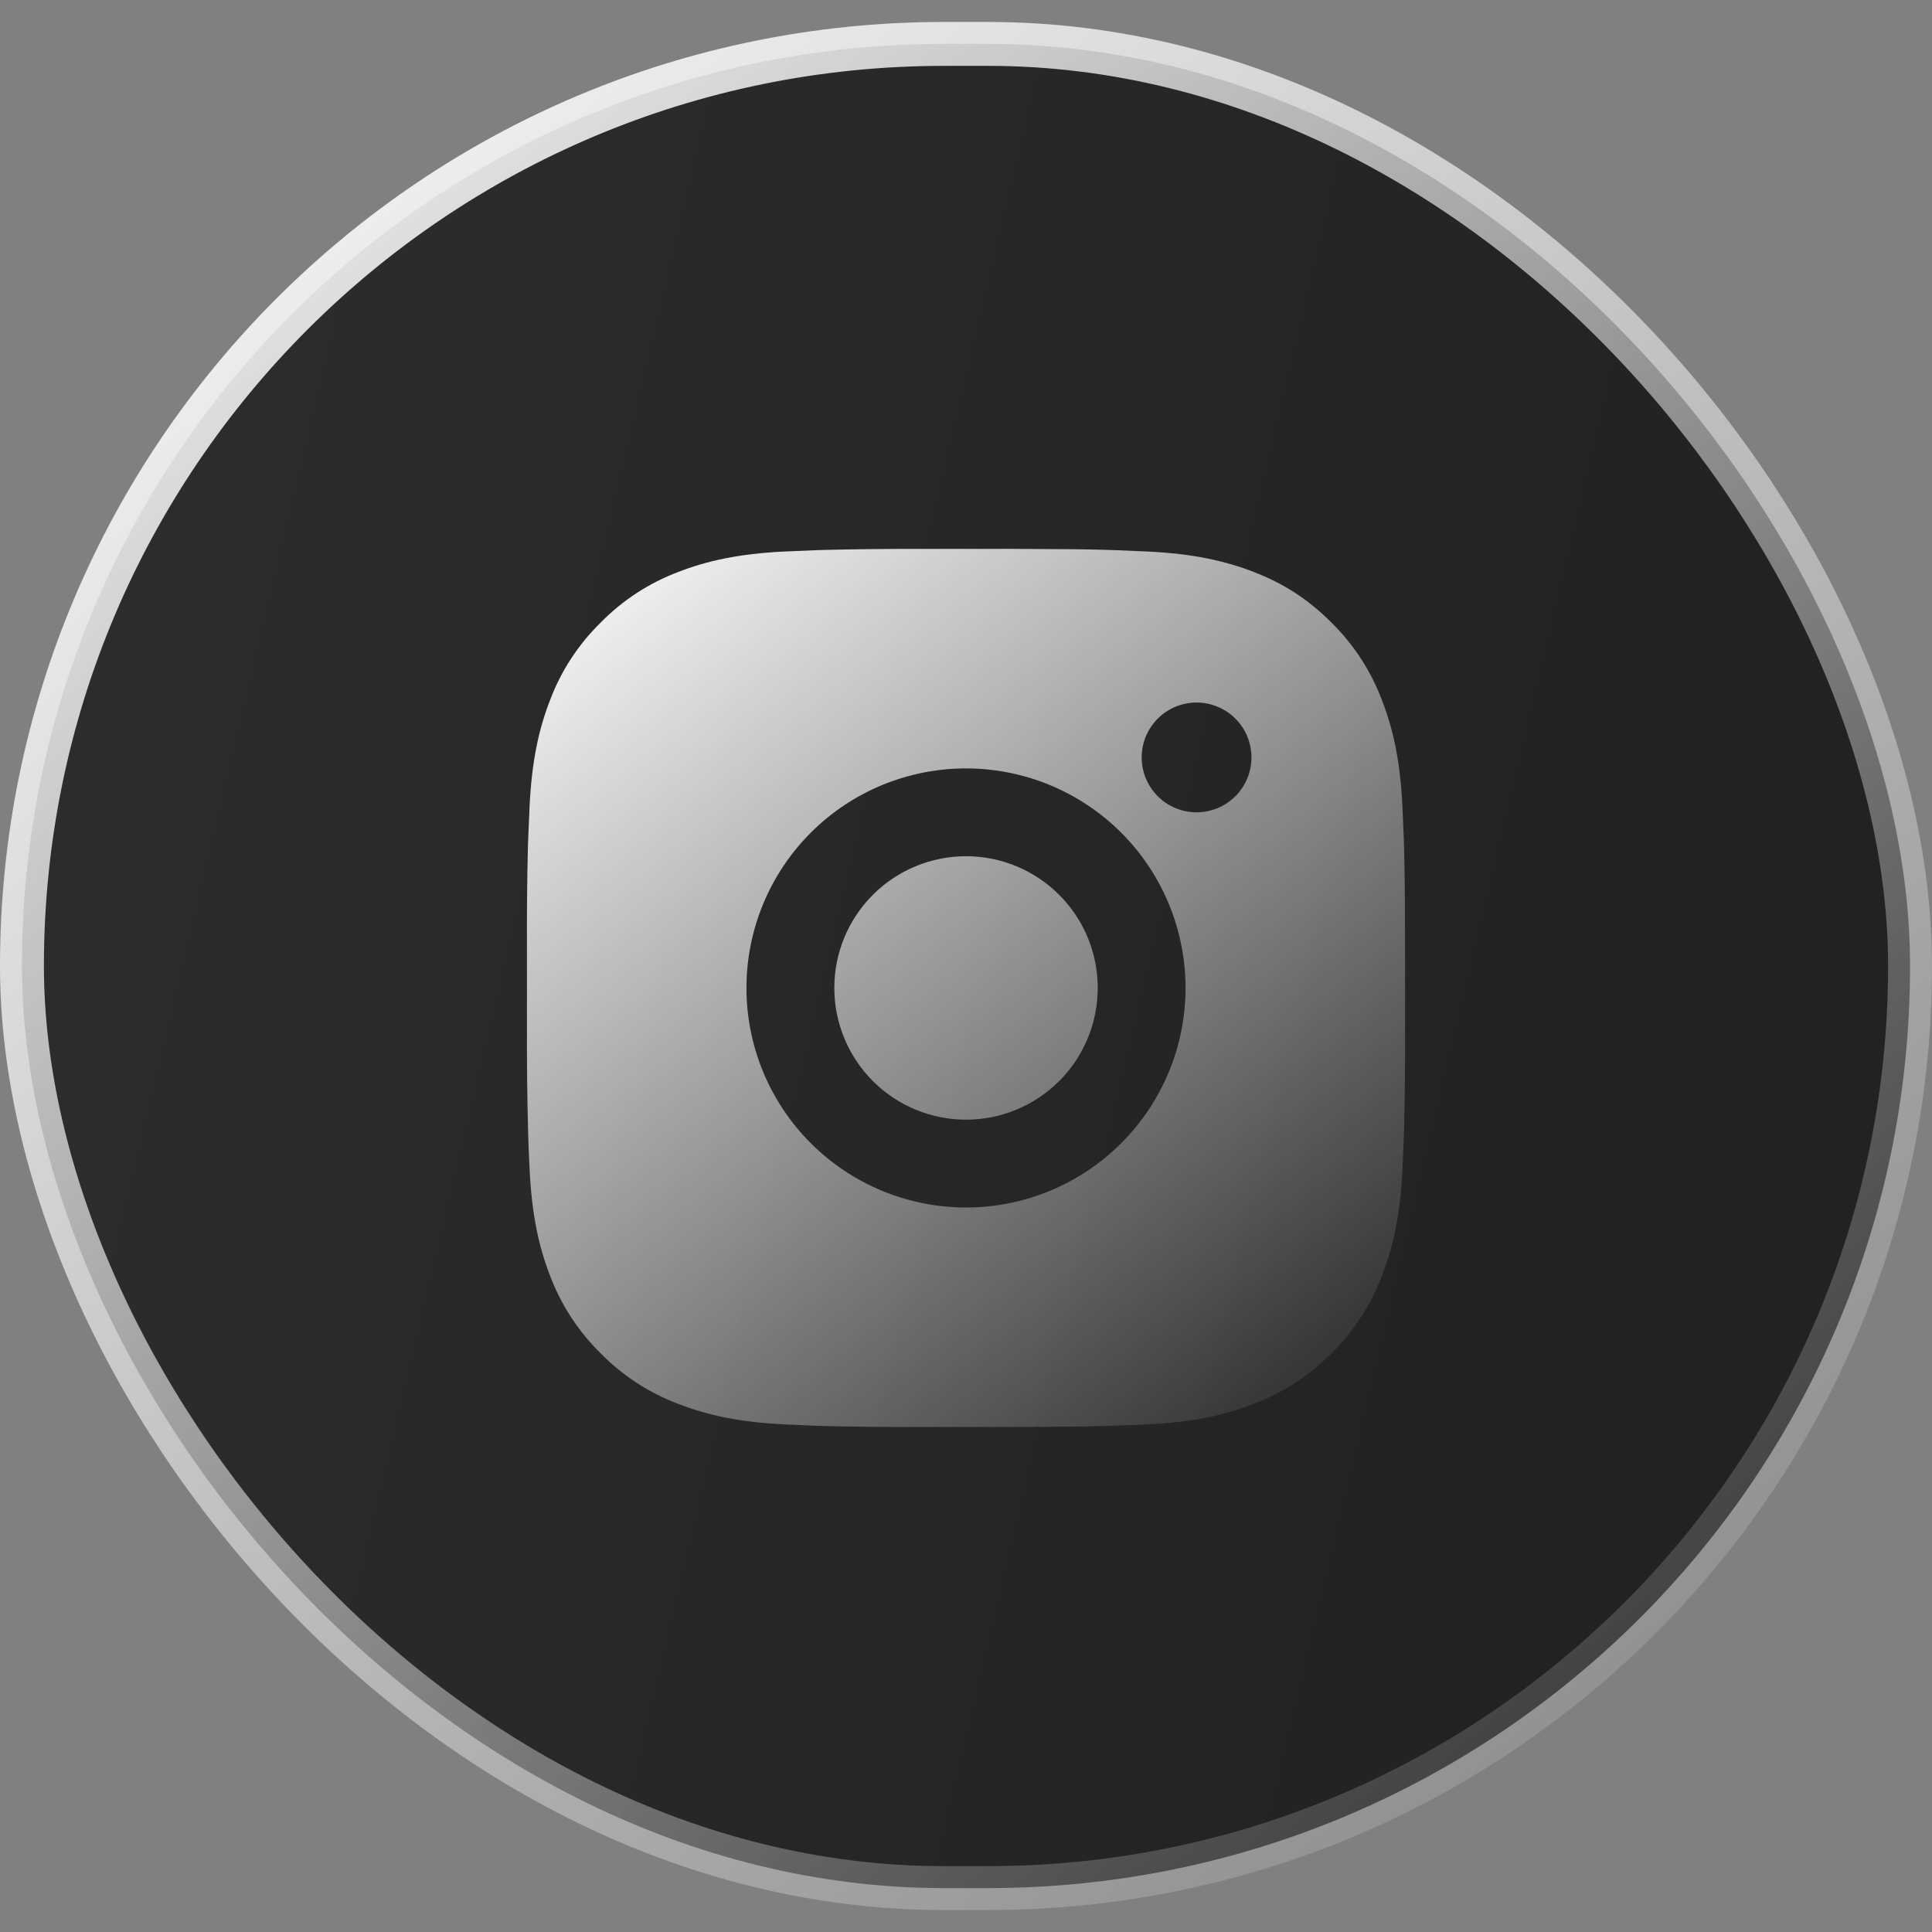 <svg width="44" height="44" viewBox="0 0 44 44" fill="none" xmlns="http://www.w3.org/2000/svg">
<rect x="0" y="0" width="44" height="44" fill="#808080" stroke="none"/>
<rect x="0.5" y="1" width="43" height="42" rx="21" fill="url(#paint0_linear_107_1530)" stroke="url(#paint1_linear_107_1530)"/>
<path d="M23.028 12.5C24.153 12.503 24.724 12.509 25.217 12.523L25.411 12.53C25.635 12.538 25.856 12.548 26.123 12.56C27.187 12.61 27.913 12.778 28.55 13.025C29.21 13.279 29.766 13.623 30.322 14.178C30.83 14.678 31.224 15.283 31.475 15.95C31.722 16.587 31.89 17.313 31.94 18.378C31.952 18.644 31.962 18.865 31.97 19.09L31.976 19.284C31.991 19.776 31.997 20.347 31.999 21.472L32 22.218V23.528C32.002 24.257 31.994 24.986 31.977 25.716L31.971 25.91C31.963 26.135 31.953 26.356 31.941 26.622C31.891 27.687 31.721 28.412 31.475 29.05C31.224 29.717 30.831 30.322 30.322 30.822C29.822 31.33 29.217 31.723 28.55 31.974C27.913 32.221 27.187 32.389 26.123 32.44C25.886 32.451 25.648 32.461 25.411 32.469L25.217 32.475C24.724 32.489 24.153 32.496 23.028 32.498L22.282 32.499H20.973C20.243 32.502 19.514 32.494 18.784 32.477L18.59 32.471C18.353 32.462 18.116 32.451 17.878 32.44C16.814 32.389 16.088 32.221 15.45 31.974C14.783 31.724 14.179 31.33 13.68 30.822C13.171 30.322 12.777 29.717 12.526 29.05C12.279 28.413 12.111 27.687 12.061 26.622C12.049 26.384 12.039 26.147 12.031 25.91L12.026 25.716C12.007 24.986 11.999 24.257 12.001 23.528V21.472C11.998 20.742 12.005 20.013 12.023 19.284L12.03 19.09C12.038 18.865 12.048 18.644 12.06 18.378C12.11 17.313 12.278 16.588 12.525 15.95C12.776 15.282 13.17 14.677 13.681 14.178C14.18 13.669 14.784 13.276 15.45 13.025C16.088 12.778 16.813 12.61 17.878 12.56C18.144 12.548 18.366 12.538 18.59 12.53L18.784 12.524C19.513 12.506 20.243 12.499 20.972 12.501L23.028 12.5ZM22 17.5C20.674 17.5 19.402 18.027 18.465 18.964C17.527 19.902 17 21.174 17 22.5C17 23.826 17.527 25.098 18.465 26.035C19.402 26.973 20.674 27.5 22 27.5C23.326 27.5 24.598 26.973 25.535 26.035C26.473 25.098 27 23.826 27 22.5C27 21.174 26.473 19.902 25.535 18.964C24.598 18.027 23.326 17.5 22 17.5ZM22 19.5C22.394 19.5 22.784 19.577 23.148 19.728C23.512 19.879 23.843 20.1 24.121 20.378C24.4 20.657 24.621 20.987 24.772 21.351C24.923 21.715 25 22.105 25 22.499C25 22.893 24.923 23.283 24.772 23.647C24.622 24.011 24.401 24.342 24.122 24.621C23.844 24.899 23.513 25.12 23.149 25.271C22.785 25.422 22.395 25.5 22.001 25.5C21.206 25.5 20.442 25.184 19.88 24.621C19.317 24.058 19.001 23.295 19.001 22.5C19.001 21.704 19.317 20.941 19.88 20.378C20.442 19.816 21.206 19.5 22.001 19.5M27.251 16C26.919 16 26.601 16.132 26.367 16.366C26.133 16.6 26.001 16.918 26.001 17.25C26.001 17.581 26.133 17.899 26.367 18.134C26.601 18.368 26.919 18.5 27.251 18.5C27.582 18.5 27.9 18.368 28.135 18.134C28.369 17.899 28.501 17.581 28.501 17.25C28.501 16.918 28.369 16.6 28.135 16.366C27.9 16.132 27.582 16 27.251 16Z" fill="url(#paint2_linear_107_1530)"/>
<defs>
<linearGradient id="paint0_linear_107_1530" x1="0" y1="0.5" x2="51.302" y2="12.639" gradientUnits="userSpaceOnUse">
<stop stop-color="#2E2E2E"/>
<stop offset="0.812" stop-color="#222222"/>
</linearGradient>
<linearGradient id="paint1_linear_107_1530" x1="0" y1="0.5" x2="37.876" y2="48.348" gradientUnits="userSpaceOnUse">
<stop stop-color="white"/>
<stop offset="1" stop-color="white" stop-opacity="0"/>
</linearGradient>
<linearGradient id="paint2_linear_107_1530" x1="12" y1="12.5" x2="29.706" y2="34.359" gradientUnits="userSpaceOnUse">
<stop stop-color="white"/>
<stop offset="1" stop-color="white" stop-opacity="0"/>
</linearGradient>
</defs>
</svg>
